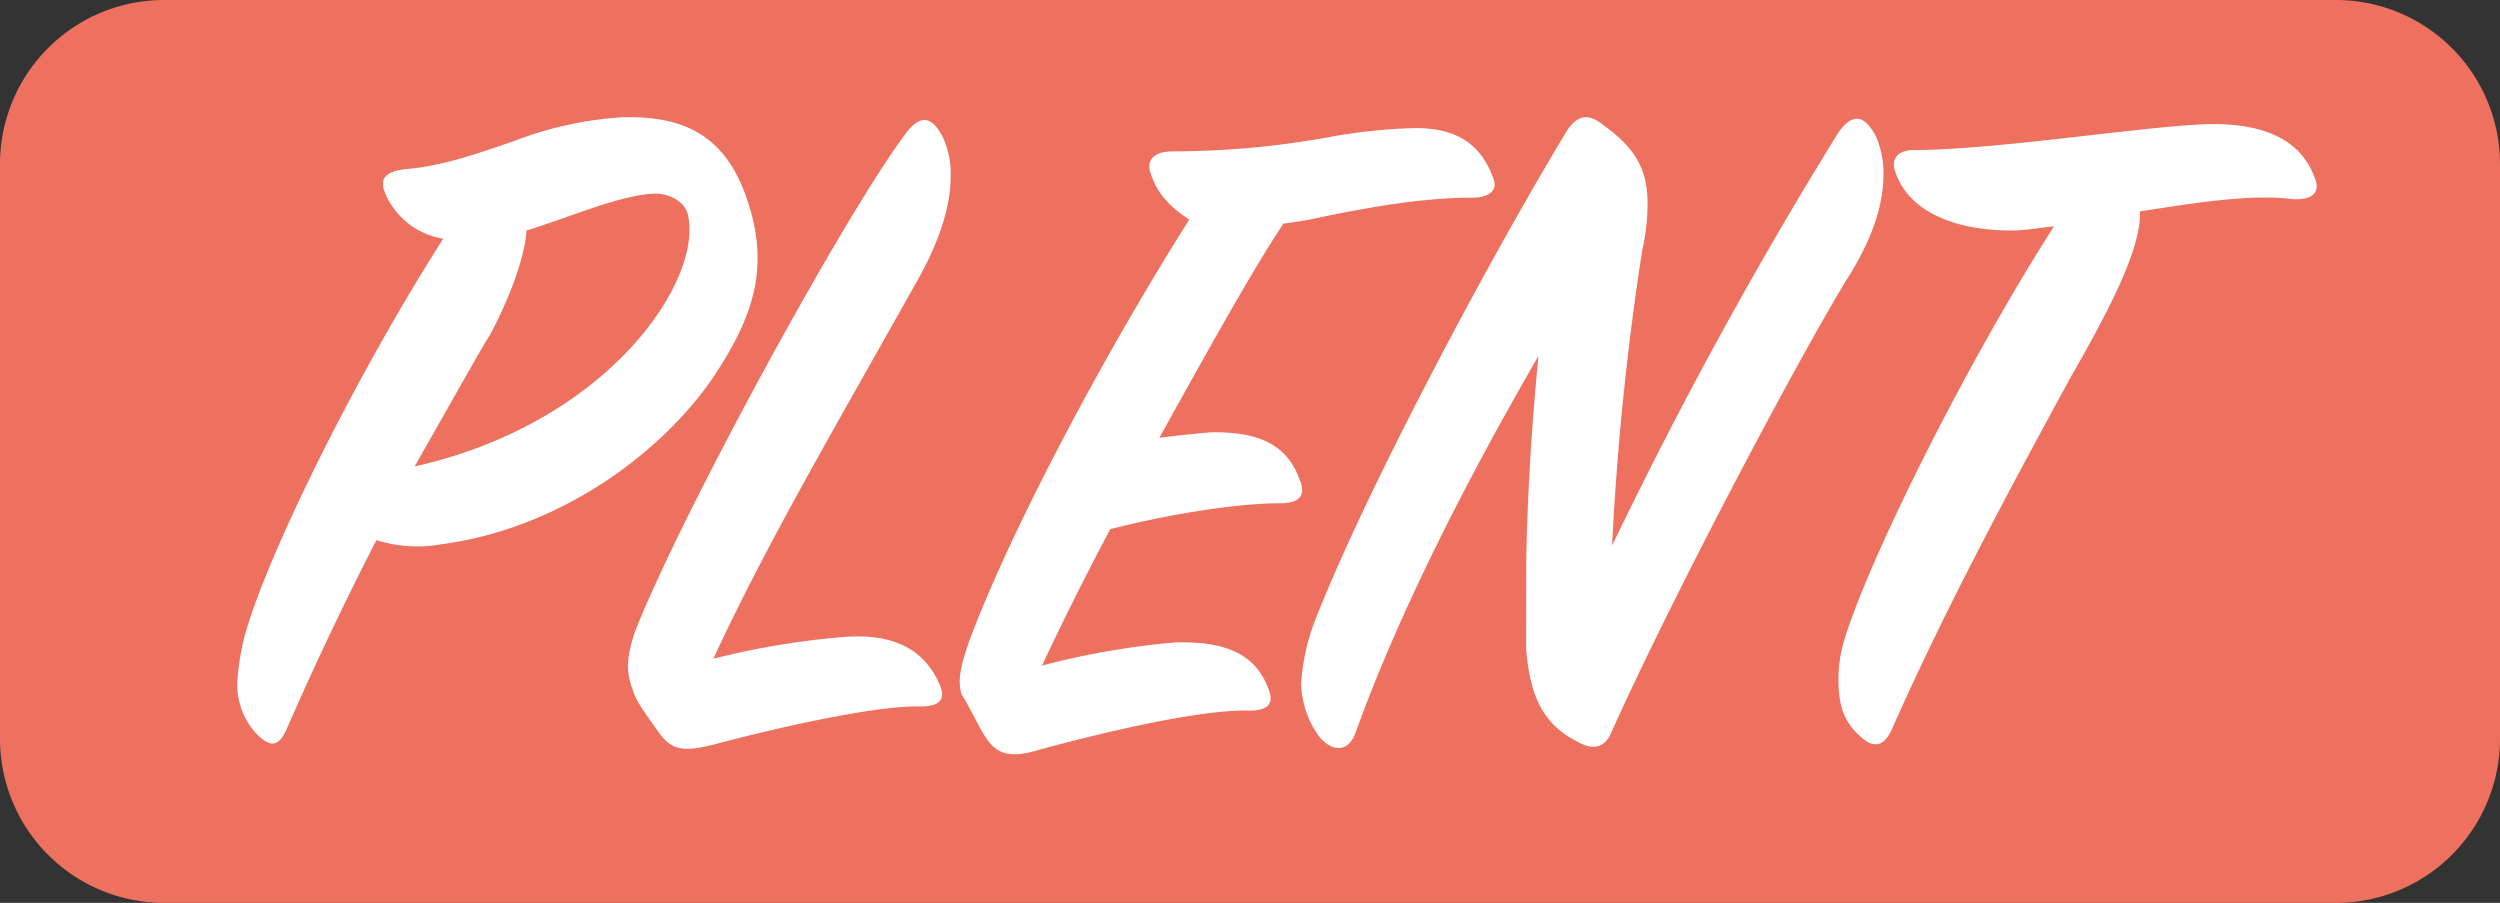 <svg xmlns="http://www.w3.org/2000/svg" viewBox="29 89.752 317.3 114.595">
  <rect x="29" y="89.752" width="317.3" height="114.595" fill="#333333" stroke="none"/>
  <defs>
    <style>
      .cls-1 {
        fill: #ee705f;
      }

      .cls-2 {
        fill: #fff;
      }
    </style>
  </defs>
  <g id="group-2" transform="translate(29 89.752)">
    <g id="group">
      <path id="path" class="cls-1" d="M296.527,114.595H20.773A20.834,20.834,0,0,1,0,93.822V20.773A20.834,20.834,0,0,1,20.773,0H296.527A20.834,20.834,0,0,1,317.3,20.773v73.05A20.834,20.834,0,0,1,296.527,114.595Z"/>
    </g>
    <g id="group-2-2" data-name="group" transform="translate(30.12 14.876)">
      <path id="path-2" data-name="path" class="cls-2" d="M18.439,74.038c3.116-10.732,14.368-33.236,25.1-50.027a9.615,9.615,0,0,1-7.27-5.539c-.866-1.9-.346-2.943,2.423-3.289,4.674-.346,9.521-2.077,14.021-3.635A46.056,46.056,0,0,1,66.215,8.6C73.14,8.432,79.2,10.163,82.141,19.164c2.943,8.655.519,14.887-3.808,21.638C72.1,50.5,58.945,60.709,43.366,62.786a17.187,17.187,0,0,1-8.309-.519c-3.289,6.4-7.27,14.541-11.425,24.061-1.039,2.25-2.077,2.25-3.808.519A9.166,9.166,0,0,1,17.4,80.27,31.091,31.091,0,0,1,18.439,74.038ZM39.9,52.919c24.754-5.539,36.871-23.888,34.621-32.2C74.005,19.164,72.1,18.3,70.543,18.3c-2.943,0-7.443,1.558-11.771,3.116-2.077.692-2.943,1.039-4.674,1.558-.173,3.116-1.9,8.136-4.674,13.329C48.213,38.206,47,40.456,39.9,52.919Z" transform="translate(-17.4 -8.593)"/>
      <path id="path-3" data-name="path" class="cls-2" d="M56.871,77.178a100.319,100.319,0,0,1,16.618-2.77c6.924-.519,10.386,2.077,12.117,6.059.692,1.558.346,2.77-2.423,2.77-5.886-.173-19.215,2.943-26.312,4.847-3.635.866-5.193.866-6.924-1.558C48.735,84.795,47,82.545,46.658,81.16c-.866-2.25-.866-4.155.346-7.617C53.063,58.31,73.489,20.92,81.279,10.533c2.077-2.77,3.462-1.9,4.674.346a11.066,11.066,0,0,1,1.039,5.193c0,3.116-1.039,7.443-4.154,12.983C71.758,48.789,63.622,62.638,56.871,77.178Z" transform="translate(3.542 -8.445)"/>
      <path id="path-4" data-name="path" class="cls-2" d="M71.637,74.318C77.177,59.6,89.294,37.1,99.507,21c-2.943-1.9-4.328-3.808-5.02-6.232-.346-1.731,1.039-2.423,2.943-2.423a112.137,112.137,0,0,0,19.388-1.731A69.688,69.688,0,0,1,127.723,9.4c5.712-.173,8.828,2.077,10.386,6.4.519,1.385-.346,2.423-2.77,2.423-6.232,0-12.983,1.212-18.868,2.423a50.739,50.739,0,0,1-5.02.866C107.3,27.753,101.584,38.139,95.7,48.7c2.6-.346,4.674-.519,6.4-.692,6.924-.173,10.04,2.077,11.425,6.059.692,1.558.346,2.943-2.423,2.943-6.059,0-14.887,1.558-21.638,3.289C86,66.875,83.408,72.068,80.812,77.607a99.953,99.953,0,0,1,16.964-2.943c6.751-.173,10.213,1.731,11.771,5.886.692,1.731.173,2.77-2.423,2.77-6.578-.173-19.907,3.116-26.831,5.02-2.943.866-5.02.866-6.578-1.558-.866-1.212-1.731-3.289-3.116-5.539C70.079,79.511,70.426,77.78,71.637,74.318Z" transform="translate(21.32 -8.008)"/>
      <path id="path-5" data-name="path" class="cls-2" d="M123.962,67.114c0-7.27.519-17.657,1.558-28.216-8.828,15.233-17.657,32.37-23.2,47.777-.866,2.423-2.77,2.6-4.5.692A11.844,11.844,0,0,1,95.4,80.443,27.272,27.272,0,0,1,96.958,73c6.4-16.618,22.33-46.392,31.851-62.144,1.558-2.77,3.116-2.77,5.02-1.212,3.808,2.77,5.539,5.366,5.539,9.867a27.074,27.074,0,0,1-.692,6.059,360,360,0,0,0-3.808,37.391A564.037,564.037,0,0,1,163.6,10.509c1.9-2.6,3.289-2.077,4.674.346a11.616,11.616,0,0,1,1.039,4.847c0,2.943-.692,7.27-4.674,13.5-6.924,11.425-22.33,40.679-29.947,57.644-.692,1.558-2.077,2.25-4.155,1.039-4.154-2.077-6.059-5.366-6.578-11.771Z" transform="translate(39.621 -8.593)"/>
      <path id="path-6" data-name="path" class="cls-2" d="M135.492,74.706c3.116-10.386,15.752-35.659,26.658-52.624-1.9.173-3.635.519-5.366.519-8.136,0-13.5-2.943-14.887-7.79-.346-1.558.692-2.423,2.423-2.423,10.906,0,30.813-3.289,38.083-3.289,5.712,0,10.906,1.558,12.81,6.751.692,1.558.173,2.943-2.77,2.77-5.366-.692-12.637.519-19.388,1.558.173,4.5-3.462,11.771-8.828,21.119-6.4,11.771-15.406,28.216-22.677,44.661-1.039,2.25-2.423,2.423-4.154.692-1.9-1.731-2.6-3.808-2.6-6.924A16.736,16.736,0,0,1,135.492,74.706Z" transform="translate(68.424 -8.223)"/>
    </g>
  </g>
</svg>
